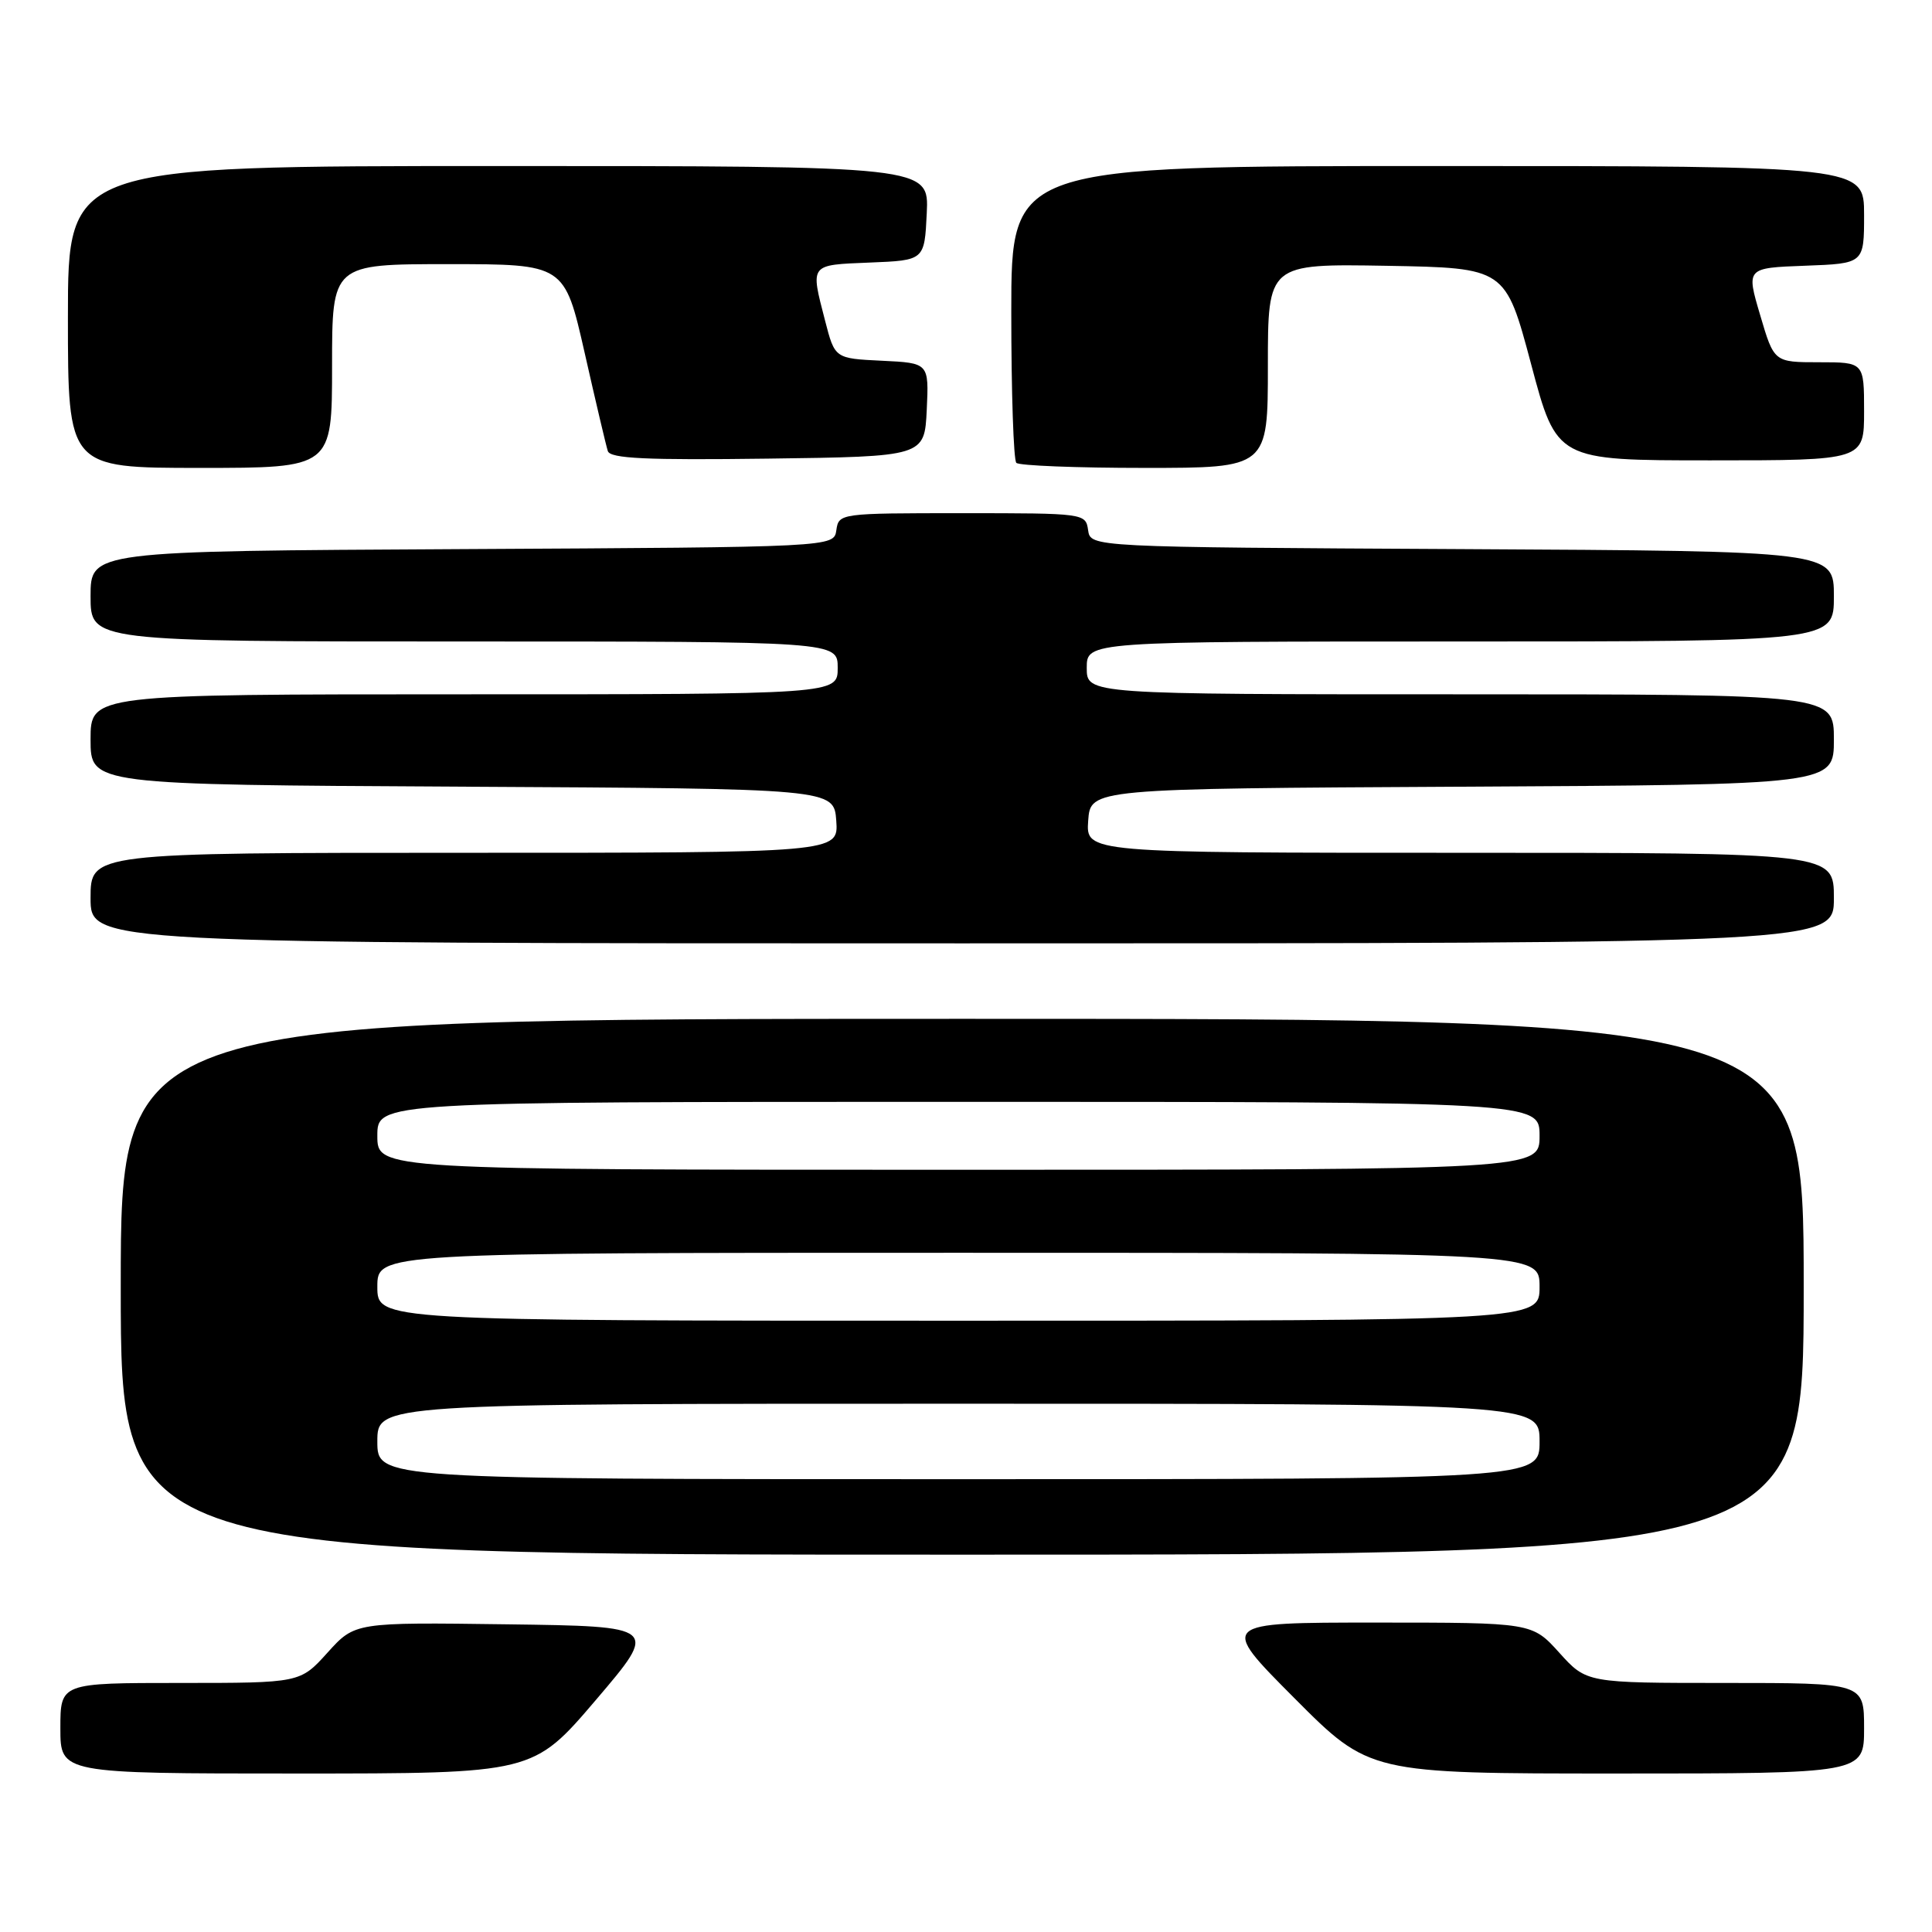 <?xml version="1.0" encoding="UTF-8" standalone="no"?>
<!DOCTYPE svg PUBLIC "-//W3C//DTD SVG 1.1//EN" "http://www.w3.org/Graphics/SVG/1.1/DTD/svg11.dtd" >
<svg xmlns="http://www.w3.org/2000/svg" xmlns:xlink="http://www.w3.org/1999/xlink" version="1.1" viewBox="0 0 256 256">
 <g >
 <path fill="currentColor"
d=" M 78.96 225.25 C 87.27 215.50 87.27 215.50 67.15 215.23 C 47.03 214.96 47.03 214.96 43.40 218.98 C 39.77 223.00 39.77 223.00 23.88 223.00 C 8.00 223.00 8.00 223.00 8.00 229.00 C 8.00 235.00 8.00 235.00 39.32 235.00 C 70.64 235.00 70.64 235.00 78.96 225.25 Z  M 247.00 229.00 C 247.00 223.00 247.00 223.00 228.62 223.00 C 210.23 223.00 210.23 223.00 206.62 219.00 C 203.01 215.00 203.01 215.00 182.27 215.00 C 161.54 215.00 161.54 215.00 171.50 225.00 C 181.46 235.00 181.46 235.00 214.23 235.00 C 247.00 235.00 247.00 235.00 247.00 229.00 Z  M 239.00 170.50 C 239.00 135.00 239.00 135.00 127.50 135.00 C 16.00 135.00 16.00 135.00 16.00 170.50 C 16.00 206.00 16.00 206.00 127.50 206.00 C 239.00 206.00 239.00 206.00 239.00 170.50 Z  M 243.00 119.00 C 243.00 113.00 243.00 113.00 193.44 113.00 C 143.89 113.00 143.89 113.00 144.19 108.75 C 144.50 104.50 144.50 104.50 193.75 104.24 C 243.00 103.98 243.00 103.98 243.00 97.99 C 243.00 92.00 243.00 92.00 193.50 92.00 C 144.00 92.00 144.00 92.00 144.00 88.50 C 144.00 85.00 144.00 85.00 193.50 85.00 C 243.00 85.00 243.00 85.00 243.00 79.01 C 243.00 73.02 243.00 73.02 193.75 72.76 C 144.50 72.50 144.50 72.50 144.18 70.25 C 143.86 68.02 143.71 68.00 127.50 68.00 C 111.29 68.00 111.14 68.02 110.82 70.25 C 110.50 72.50 110.50 72.50 61.25 72.76 C 12.00 73.02 12.00 73.02 12.00 79.01 C 12.00 85.00 12.00 85.00 61.50 85.00 C 111.00 85.00 111.00 85.00 111.00 88.50 C 111.00 92.00 111.00 92.00 61.50 92.00 C 12.00 92.00 12.00 92.00 12.00 97.99 C 12.00 103.98 12.00 103.98 61.25 104.24 C 110.50 104.50 110.50 104.50 110.81 108.75 C 111.11 113.00 111.11 113.00 61.56 113.00 C 12.00 113.00 12.00 113.00 12.00 119.00 C 12.00 125.00 12.00 125.00 127.50 125.00 C 243.00 125.00 243.00 125.00 243.00 119.00 Z  M 44.00 48.50 C 44.00 35.00 44.00 35.00 59.40 35.00 C 74.80 35.00 74.80 35.00 77.47 46.75 C 78.93 53.21 80.31 59.07 80.54 59.77 C 80.86 60.76 85.62 60.98 101.73 60.77 C 122.50 60.50 122.50 60.50 122.80 54.30 C 123.09 48.10 123.09 48.10 116.86 47.80 C 110.62 47.50 110.62 47.50 109.33 42.50 C 107.37 34.92 107.21 35.12 115.25 34.79 C 122.50 34.50 122.50 34.50 122.80 28.25 C 123.10 22.00 123.10 22.00 66.05 22.00 C 9.00 22.00 9.00 22.00 9.00 42.00 C 9.00 62.00 9.00 62.00 26.50 62.00 C 44.00 62.00 44.00 62.00 44.00 48.50 Z  M 168.00 48.47 C 168.00 34.95 168.00 34.95 183.74 35.22 C 199.48 35.50 199.48 35.50 202.88 48.25 C 206.27 61.00 206.27 61.00 226.64 61.00 C 247.00 61.00 247.00 61.00 247.00 54.50 C 247.00 48.00 247.00 48.00 241.04 48.00 C 235.07 48.00 235.07 48.00 233.23 41.75 C 231.38 35.50 231.38 35.50 239.19 35.21 C 247.00 34.92 247.00 34.92 247.00 28.46 C 247.00 22.00 247.00 22.00 190.50 22.00 C 134.00 22.00 134.00 22.00 134.00 41.33 C 134.00 51.97 134.30 60.97 134.67 61.33 C 135.03 61.70 142.68 62.00 151.67 62.00 C 168.00 62.00 168.00 62.00 168.00 48.47 Z  M 50.00 191.00 C 50.00 186.00 50.00 186.00 127.00 186.00 C 204.00 186.00 204.00 186.00 204.00 191.00 C 204.00 196.00 204.00 196.00 127.00 196.00 C 50.00 196.00 50.00 196.00 50.00 191.00 Z  M 50.00 170.50 C 50.00 166.00 50.00 166.00 127.00 166.00 C 204.00 166.00 204.00 166.00 204.00 170.50 C 204.00 175.00 204.00 175.00 127.00 175.00 C 50.00 175.00 50.00 175.00 50.00 170.50 Z  M 50.00 150.50 C 50.00 146.00 50.00 146.00 127.00 146.00 C 204.00 146.00 204.00 146.00 204.00 150.50 C 204.00 155.00 204.00 155.00 127.00 155.00 C 50.00 155.00 50.00 155.00 50.00 150.50 Z "/>
</g>
</svg>